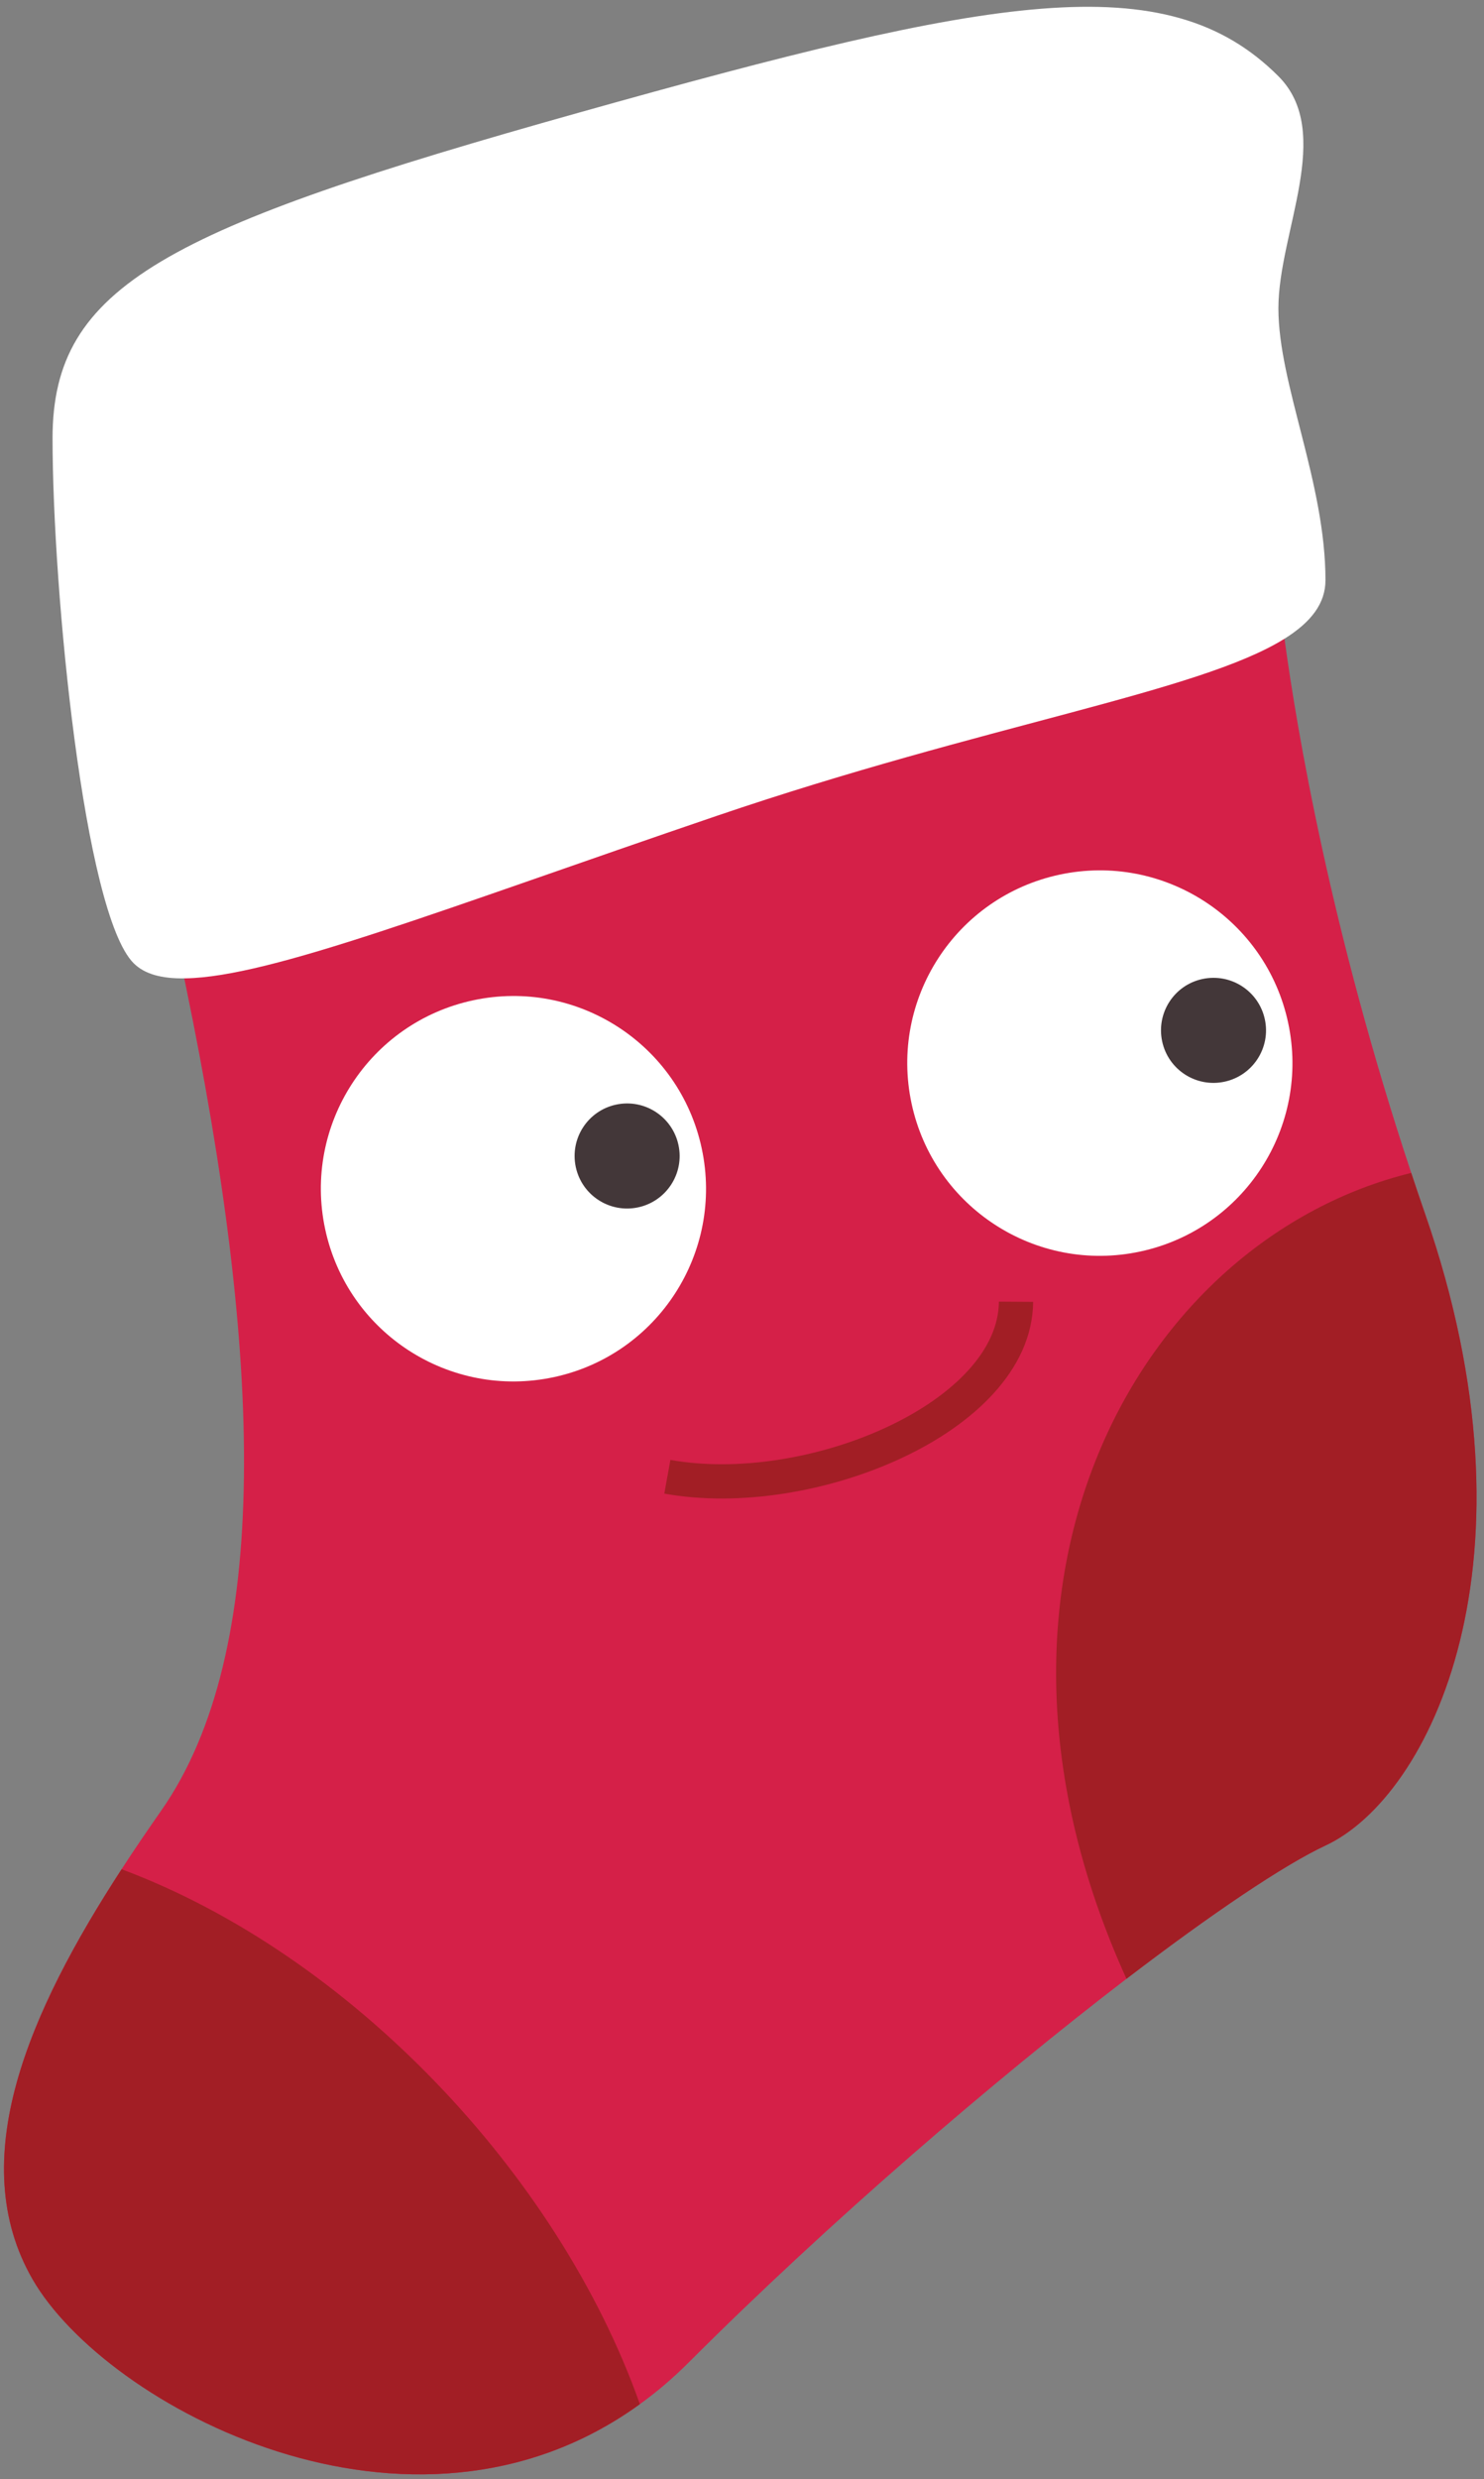 <?xml version="1.0" encoding="UTF-8" standalone="no"?>
<svg width="130px" height="217px" viewBox="0 0 130 217" version="1.1" xmlns="http://www.w3.org/2000/svg" xmlns:xlink="http://www.w3.org/1999/xlink" xmlns:sketch="http://www.bohemiancoding.com/sketch/ns">
    <rect x="0" y="0" width="130" height="217" fill="#808080" stroke="none"/>
    <!-- Generator: Sketch 3.2.1 (9977) - http://www.bohemiancoding.com/sketch -->
    <title>Slice 1</title>
    <desc>Created with Sketch.</desc>
    <defs></defs>
    <g id="Page-1" stroke="none" stroke-width="1" fill="none" fill-rule="evenodd" sketch:type="MSPage">
        <g id="Stocking" sketch:type="MSLayerGroup">
            <g id="Group" sketch:type="MSShapeGroup">
                <path d="M124.844,106.269 C124.424,105.058 124.016,103.859 123.625,102.669 C116.541,81.341 113.6,63.823 112.523,55.911 L112.4,54.864 C114.275,53.598 115.16,52.303 115.16,50.79 C115.16,46.352 114.027,41.935 112.933,37.651 C111.96,33.833 111.038,30.233 111.038,26.987 C111.038,24.674 111.599,22.141 112.142,19.684 C113.218,14.838 114.238,10.258 111.314,7.346 C107.306,3.336 102.365,1.547 95.281,1.547 C85.666,1.547 72.297,4.783 51,10.762 C13.631,21.244 5.557,26.149 5.557,38.356 C5.557,53.54 8.614,79.876 12.383,83.635 C13.088,84.34 14.25,84.682 15.946,84.682 L16.278,86.301 C22.971,118.701 23.876,144.559 14.118,158.496 C12.936,160.191 11.766,161.896 10.651,163.619 C2.549,176.081 -3.173,189.077 2.864,199.532 C9.272,210.612 35.987,224.979 56.055,210.442 C57.532,209.385 58.969,208.157 60.36,206.766 C72.68,194.457 87.141,182.051 98.68,173.213 C106.201,167.463 112.487,163.239 116.114,161.544 C125.318,157.261 135.383,136.591 124.844,106.269 L124.844,106.269 Z" id="Shape" fill="#D52048"></path>
                <path d="M10.65,163.621 C30.597,171.056 48.906,190.268 56.054,210.444 C35.986,224.981 9.271,210.614 2.863,199.534 C-3.174,189.079 2.549,176.083 10.65,163.621 L10.65,163.621 Z" id="Shape" fill="#A21E25"></path>
                <path d="M124.844,106.269 C135.383,136.591 125.319,157.261 116.114,161.546 C112.487,163.241 106.202,167.465 98.68,173.215 C82.752,138.142 100.061,108.437 123.625,102.669 C124.016,103.859 124.424,105.058 124.844,106.269 L124.844,106.269 Z" id="Shape" fill="#A21E25"></path>
                <path d="M112.523,55.912 C104.994,60.607 86.302,63.414 62.796,71.412 C38.747,79.6 23.732,85.512 16.257,85.637 C14.163,85.684 12.659,85.266 11.706,84.313 C7.366,79.973 4.604,51.743 4.604,38.358 C4.604,24.971 14.563,20.001 50.741,9.852 C86.921,-0.308 102.155,-3.164 111.989,6.672 C116.913,11.594 111.989,20.324 111.989,26.988 C111.989,33.652 116.112,42.22 116.112,50.791 C116.113,52.818 114.855,54.455 112.523,55.912 L112.523,55.912 Z" id="Shape" fill="#FFFFFF"></path>
                <g transform="translate(28, 76)" id="Shape">
                    <path d="M61.004,37.947 C60.934,48.074 42.943,55.525 30.461,53.265" stroke="#A21E25" stroke-width="3"></path>
                    <g>
                        <g transform="translate(0, 11)">
                            <path d="M13.449,0.56 C22.553,-1.389 31.523,4.415 33.472,13.525 C35.423,22.63 29.615,31.601 20.511,33.548 C11.4,35.497 2.433,29.693 0.484,20.589 C-1.467,11.478 4.34,2.511 13.449,0.56 L13.449,0.56 Z" fill="#FFFFFF"></path>
                            <path d="M27.898,18.685 C30.382,18.154 31.966,15.71 31.435,13.23 C30.9,10.74 28.456,9.16 25.972,9.691 C23.486,10.222 21.906,12.666 22.439,15.156 C22.971,17.636 25.412,19.216 27.898,18.685 L27.898,18.685 Z" fill="#433739"></path>
                        </g>
                        <g transform="translate(51, 0)">
                            <path d="M13.816,0.562 C22.923,-1.387 31.894,4.416 33.843,13.527 C35.794,22.634 29.986,31.603 20.878,33.552 C11.769,35.503 2.802,29.697 0.853,20.589 C-1.098,11.478 4.707,2.513 13.816,0.562 L13.816,0.562 Z" fill="#FFFFFF"></path>
                            <path d="M26.338,9.695 C23.856,10.224 22.274,12.668 22.807,15.158 C23.338,17.64 25.782,19.219 28.264,18.687 C30.75,18.156 32.334,15.712 31.803,13.232 C31.27,10.742 28.824,9.164 26.338,9.695 L26.338,9.695 Z" fill="#433739"></path>
                        </g>
                    </g>
                </g>
            </g>
        </g>
    </g>
</svg>
